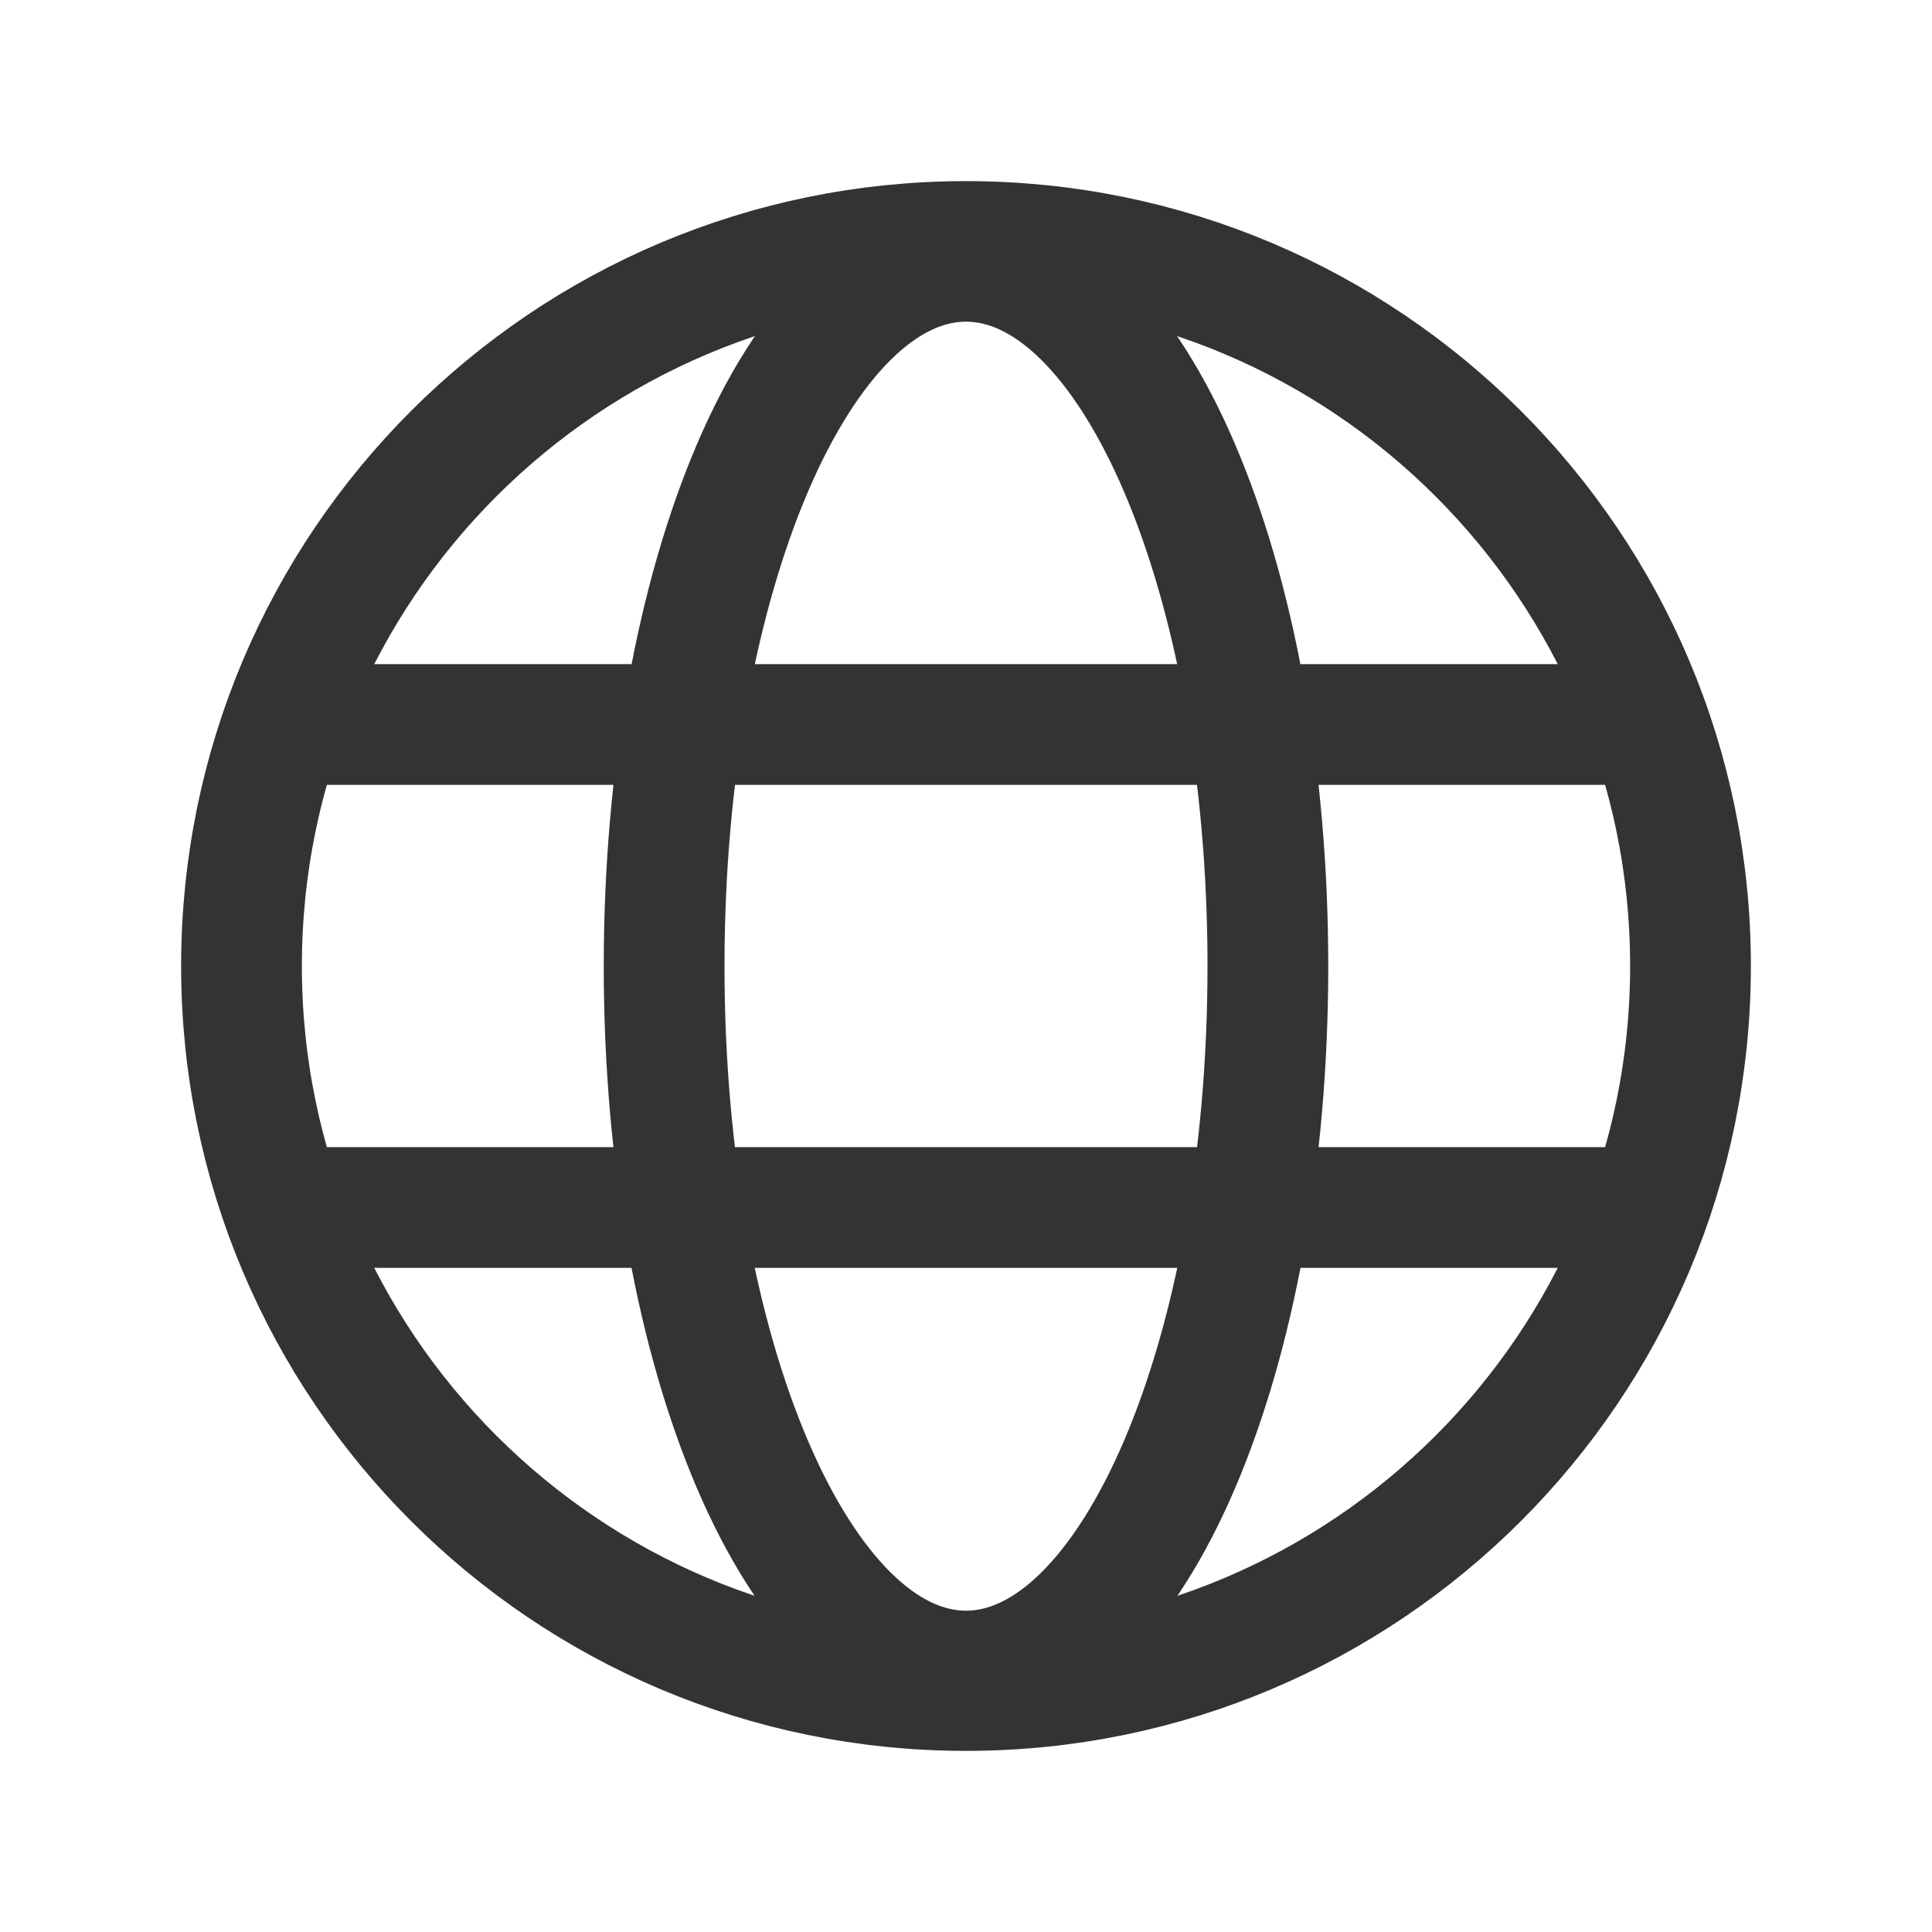 <svg width="16" height="16" viewBox="0 0 16 16" fill="none" xmlns="http://www.w3.org/2000/svg">
<path d="M8 14C11.314 14 14 11.314 14 8C14 4.686 11.314 2 8 2C4.686 2 2 4.686 2 8C2 11.314 4.686 14 8 14Z" stroke="#333333" stroke-linecap="round" stroke-linejoin="round"/>
<path d="M2.344 6H13.656" stroke="#333333" stroke-linecap="round" stroke-linejoin="round"/>
<path d="M2.344 10H13.656" stroke="#333333" stroke-linecap="round" stroke-linejoin="round"/>
<path d="M8 13.839C9.381 13.839 10.5 11.226 10.5 8.002C10.5 4.778 9.381 2.164 8 2.164C6.619 2.164 5.5 4.778 5.5 8.002C5.5 11.226 6.619 13.839 8 13.839Z" stroke="#333333" stroke-linecap="round" stroke-linejoin="round"/>
</svg>
